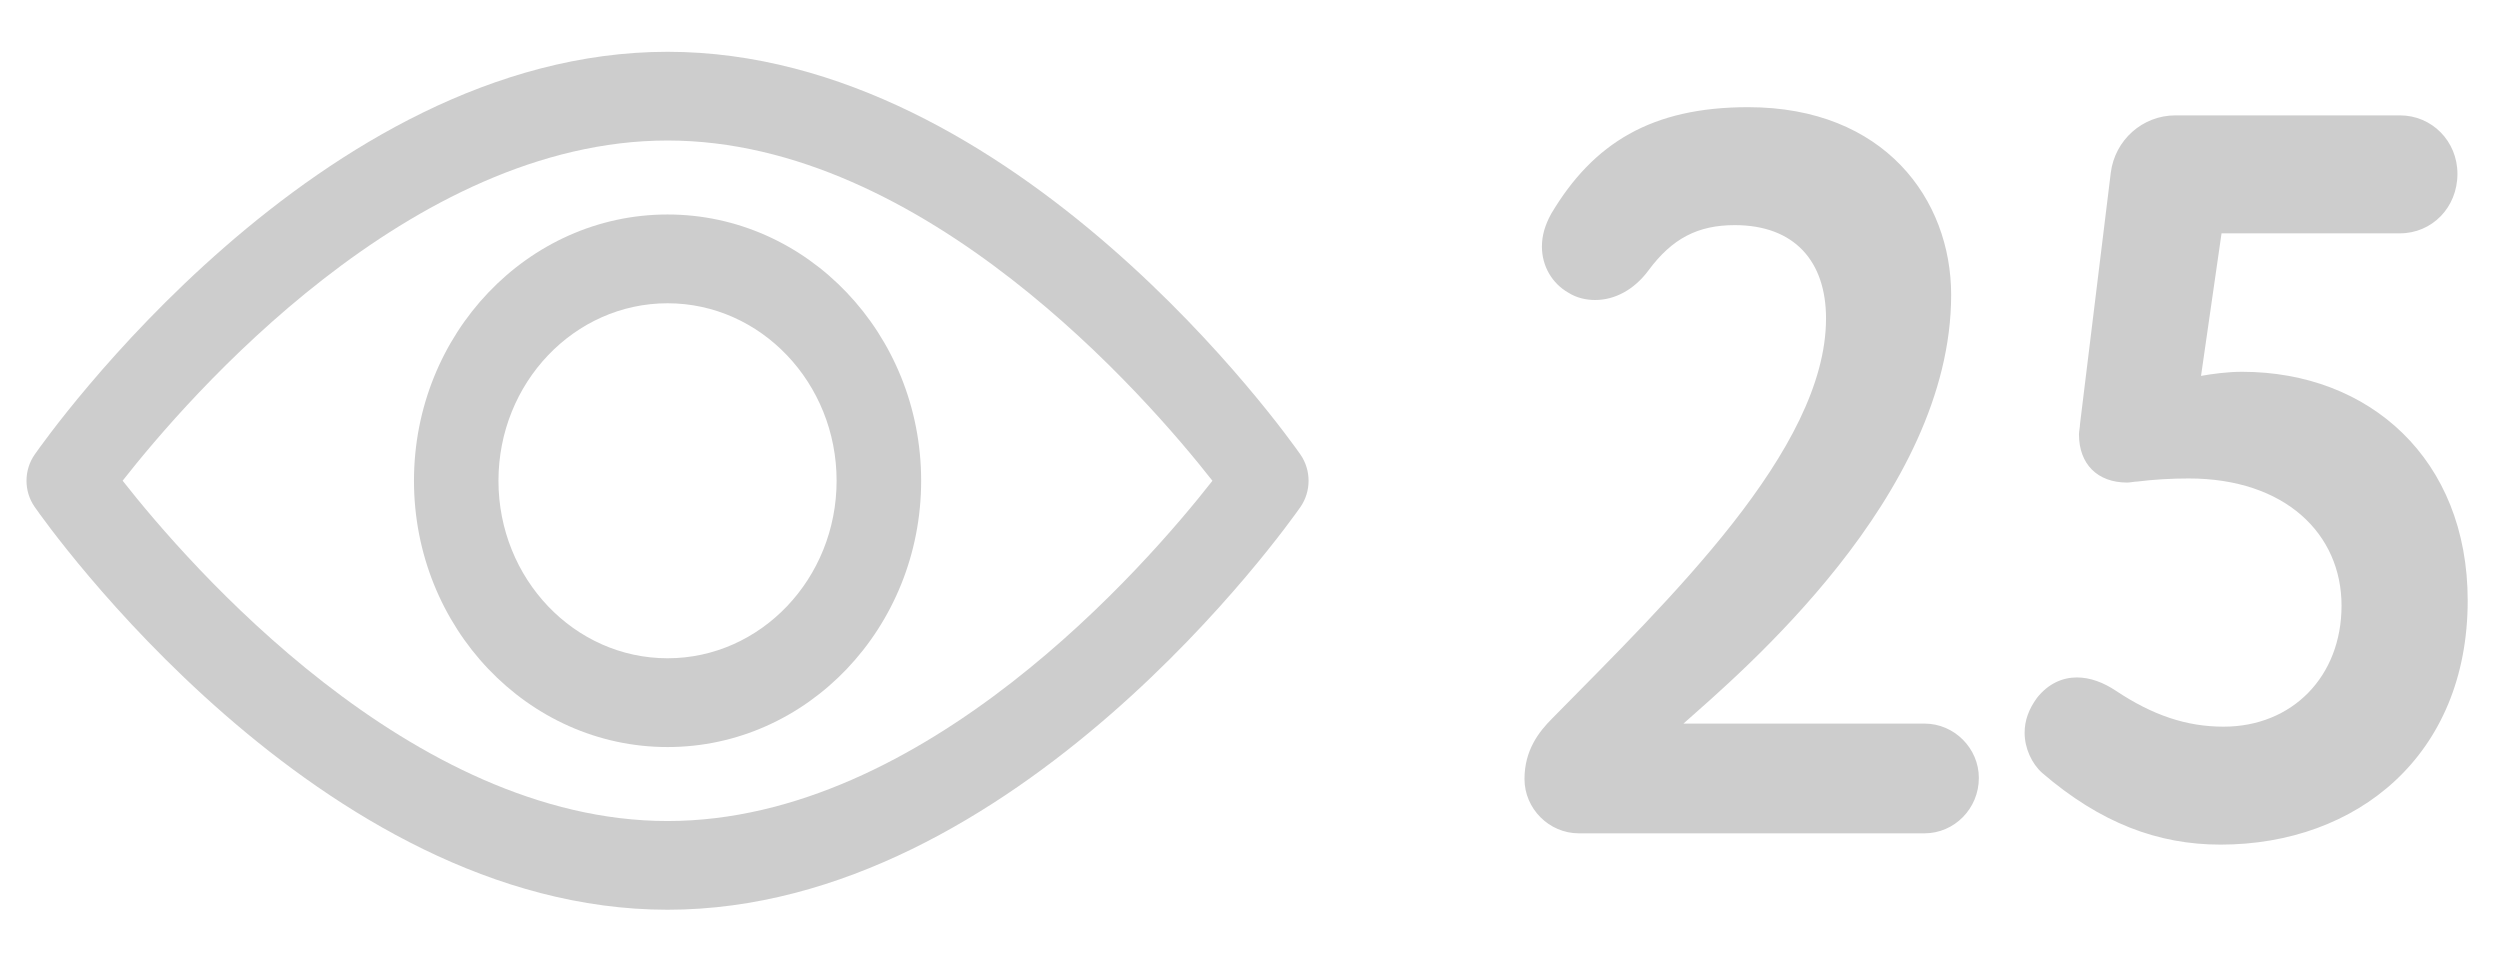 <svg width="39" height="15" viewBox="0 0 39 15" fill="none" xmlns="http://www.w3.org/2000/svg">
<path d="M30.022 11.288H26.262C27.142 10.504 30.438 7.736 30.438 4.6C30.438 3.112 29.398 1.672 27.27 1.672C25.766 1.672 24.854 2.232 24.198 3.336C24.102 3.512 24.054 3.672 24.054 3.848C24.054 4.152 24.214 4.424 24.47 4.568C24.598 4.648 24.742 4.68 24.886 4.68C25.19 4.68 25.494 4.52 25.718 4.216C26.086 3.72 26.486 3.512 27.062 3.512C27.99 3.512 28.486 4.072 28.486 4.968C28.486 7.016 26.022 9.368 24.214 11.208C24.006 11.416 23.782 11.704 23.782 12.152C23.782 12.616 24.166 13 24.63 13H30.022C30.486 13 30.87 12.616 30.87 12.136C30.87 11.672 30.486 11.288 30.022 11.288ZM34.688 11.336C34.112 11.336 33.584 11.16 33.008 10.776C32.816 10.648 32.608 10.568 32.4 10.568C32.176 10.568 31.952 10.664 31.776 10.888C31.648 11.064 31.584 11.24 31.584 11.432C31.584 11.672 31.696 11.912 31.856 12.056C32.768 12.84 33.664 13.176 34.64 13.176C36.768 13.176 38.496 11.784 38.496 9.368C38.496 7.16 36.96 5.8 34.976 5.8C34.752 5.8 34.512 5.832 34.336 5.864L34.656 3.64H37.44C37.936 3.64 38.336 3.24 38.336 2.712C38.336 2.2 37.936 1.8 37.44 1.8H33.936C33.424 1.8 32.992 2.184 32.928 2.696L32.448 6.616C32.448 6.664 32.432 6.728 32.432 6.776C32.432 7.24 32.72 7.528 33.184 7.528C33.232 7.528 33.296 7.512 33.344 7.512C33.6 7.48 33.872 7.464 34.144 7.464C35.648 7.464 36.528 8.328 36.528 9.448C36.528 10.552 35.76 11.336 34.688 11.336Z" fill="#CDCDCD"/>
<path d="M20.287 7.091C20.108 6.835 15.851 0.808 10.414 0.808C4.977 0.808 0.719 6.835 0.541 7.091C0.371 7.335 0.371 7.665 0.541 7.908C0.719 8.165 4.977 14.192 10.414 14.192C15.851 14.192 20.108 8.165 20.287 7.909C20.456 7.665 20.456 7.335 20.287 7.091ZM10.414 12.808C6.409 12.808 2.94 8.807 1.913 7.499C2.939 6.191 6.4 2.192 10.414 2.192C14.418 2.192 17.887 6.192 18.914 7.5C17.889 8.809 14.427 12.808 10.414 12.808Z" fill="#CDCDCD"/>
<path d="M10.414 3.346C8.232 3.346 6.458 5.21 6.458 7.5C6.458 9.79 8.232 11.654 10.414 11.654C12.595 11.654 14.37 9.79 14.37 7.5C14.37 5.21 12.595 3.346 10.414 3.346ZM10.414 10.269C8.959 10.269 7.776 9.027 7.776 7.5C7.776 5.973 8.959 4.731 10.414 4.731C11.868 4.731 13.051 5.973 13.051 7.5C13.051 9.027 11.868 10.269 10.414 10.269Z" fill="#CDCDCD"/>
</svg>